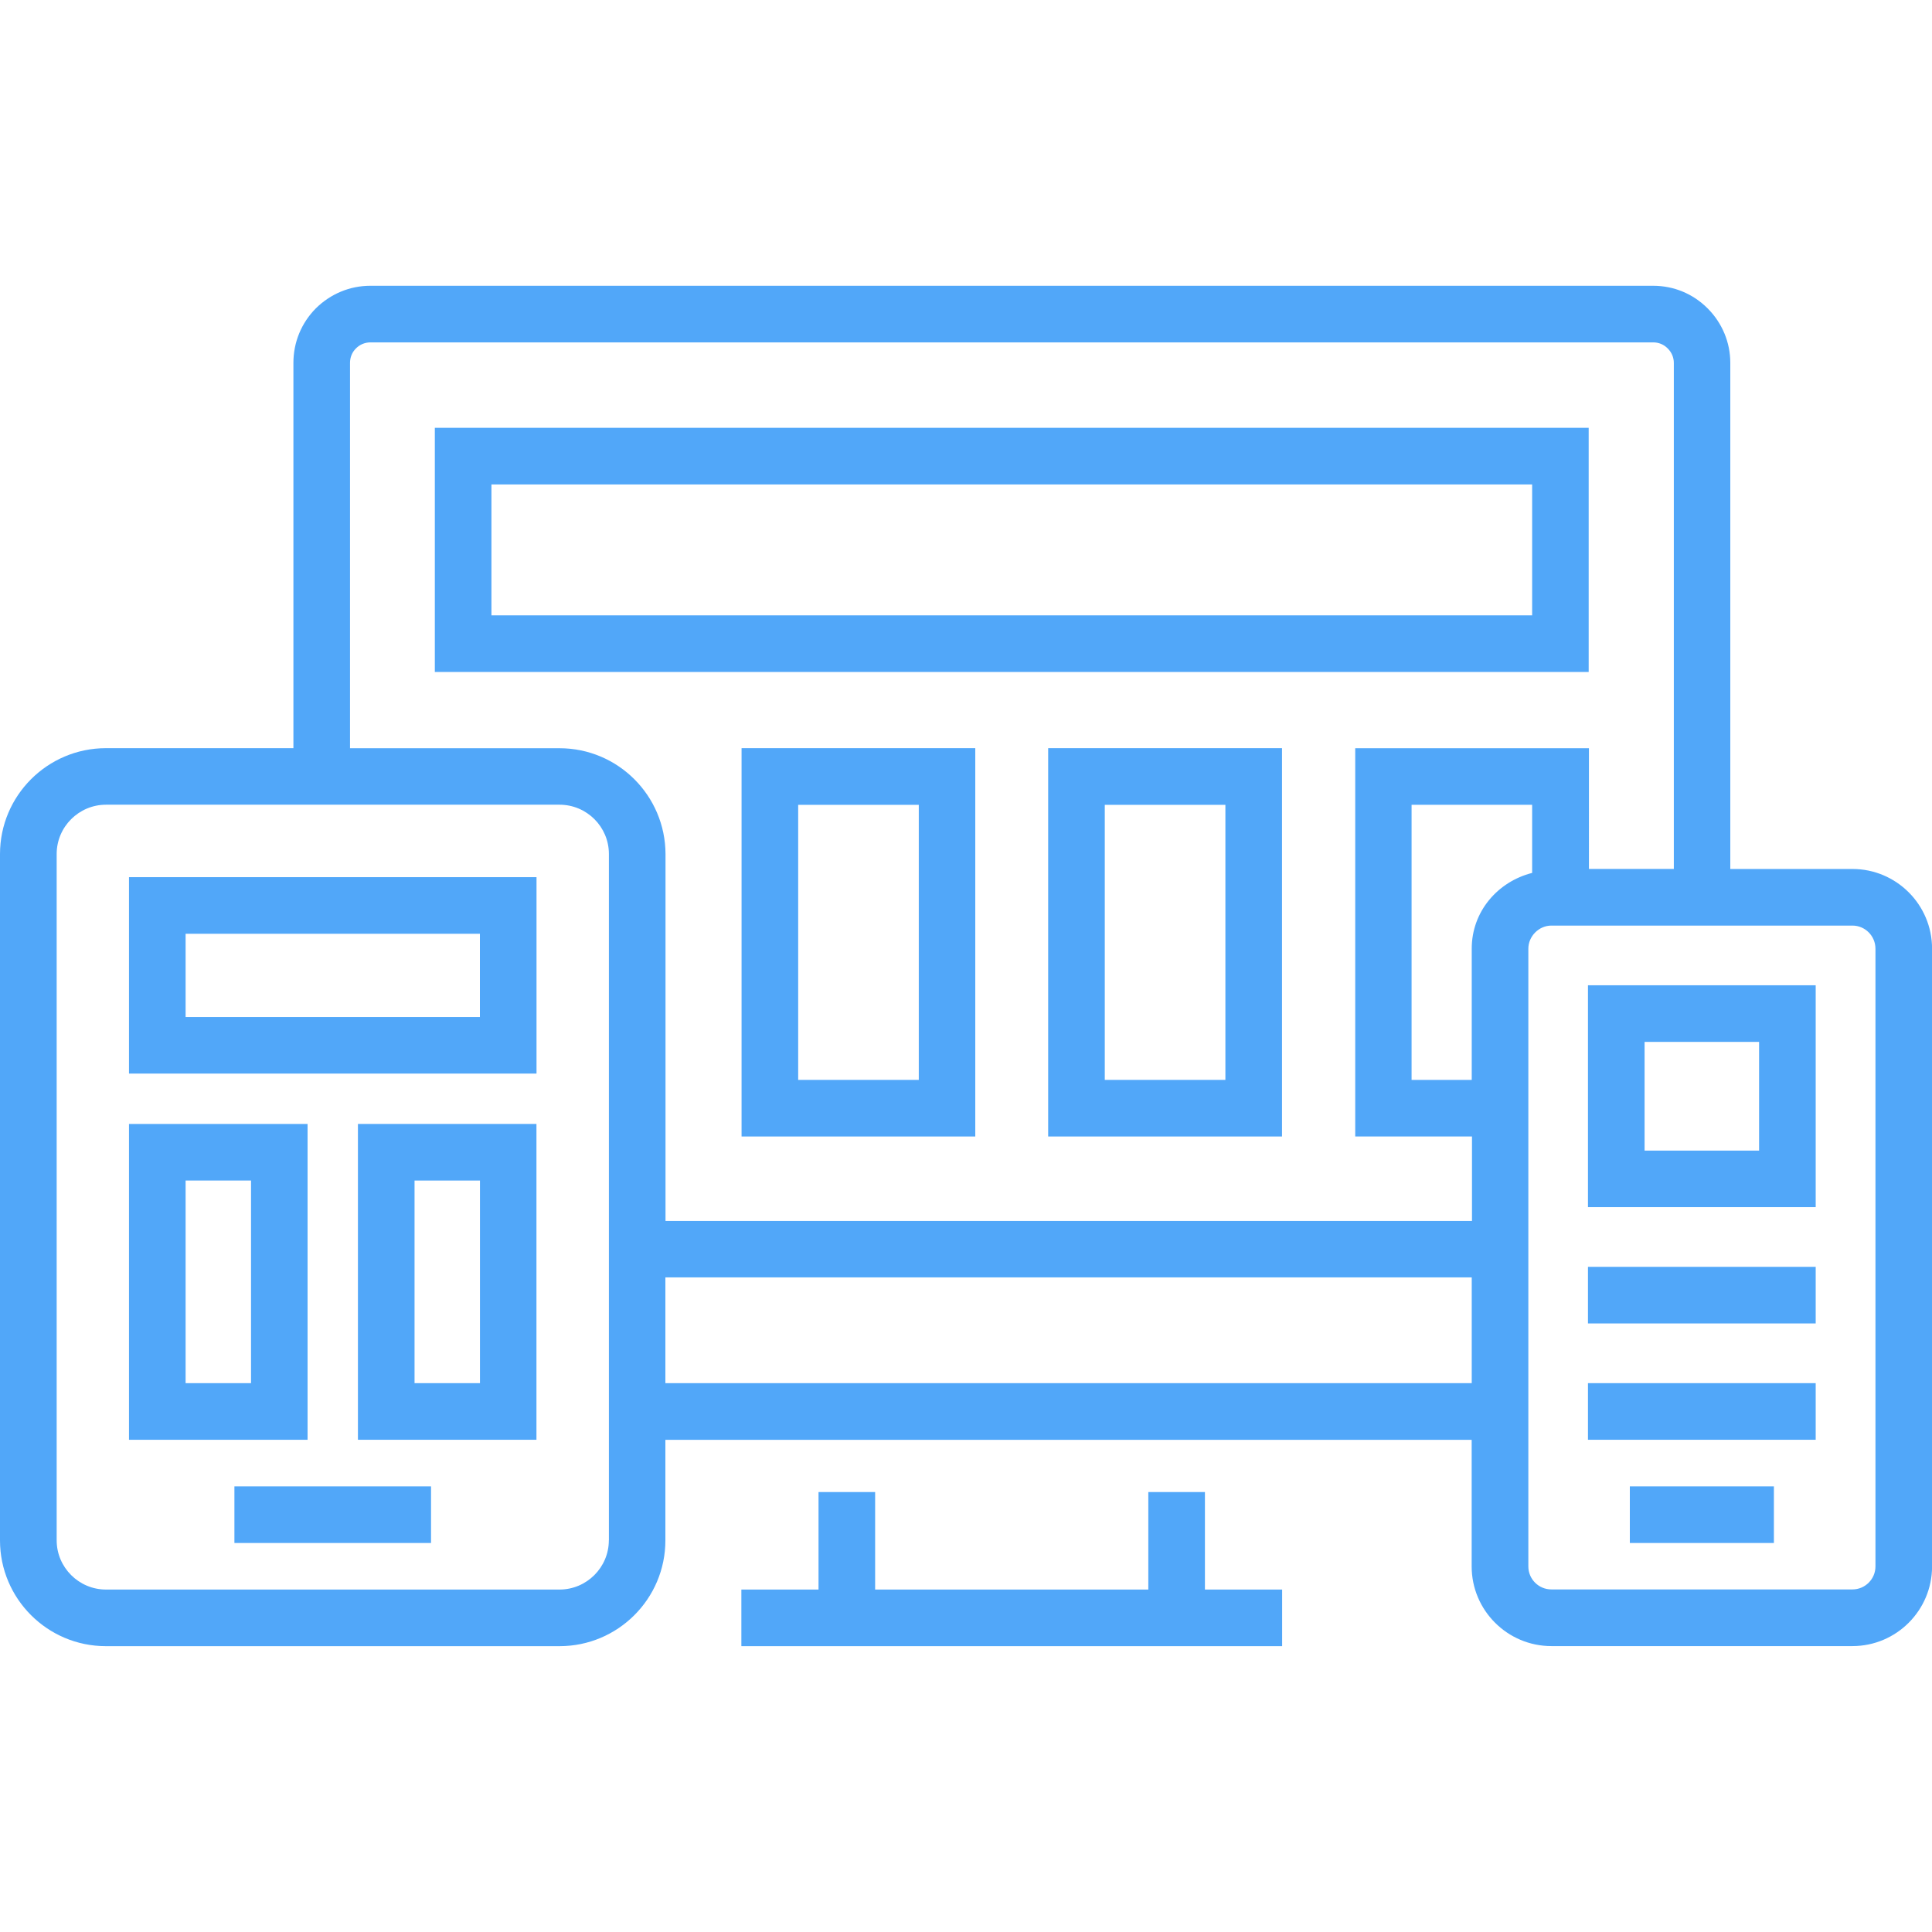 <svg height='451' width='451'  fill="#51A7F9" xmlns="http://www.w3.org/2000/svg" xmlns:xlink="http://www.w3.org/1999/xlink" version="1.1" x="0px" y="0px" viewBox="0 0 30 21.121" enable-background="new 0 0 30 21.121" xml:space="preserve"><polygon points="18.71,18.729 17.831,18.729 17.831,20.243 13.589,20.243 13.589,18.729 12.71,18.729 12.71,20.243 11.512,20.243   11.512,21.122 12.71,21.122 18.71,21.122 19.909,21.122 19.909,20.243 18.71,20.243 "></polygon><path d="M16.276,13.208h3.631v-6.03h-3.631V13.208z M17.155,8.058h1.873v4.271h-1.873V8.058z"></path><path d="M11.515,13.208h3.629v-6.03h-3.629V13.208z M12.394,8.058h1.873v4.271h-1.873V8.058z"></path><path d="M24.669,2.204H6.752v3.791h17.917V2.204z M23.791,5.116H7.631V3.083h16.16V5.116L23.791,5.116z"></path><rect x="25.308" y="18.641" width="2.237" height="0.879"></rect><path d="M28.765,9.054h-1.897V1.195c0-0.317-0.125-0.618-0.351-0.845s-0.525-0.352-0.847-0.352H5.751  c-0.318,0-0.619,0.125-0.848,0.352C4.679,0.577,4.556,0.876,4.556,1.195v5.983H1.644C0.737,7.179,0,7.915,0,8.823V19.48  c0,0.905,0.737,1.642,1.644,1.642h7.045c0.905,0,1.643-0.735,1.643-1.642v-1.562h12.52v1.966c0,0.683,0.557,1.237,1.238,1.237h4.674  c0.684,0,1.237-0.556,1.237-1.237v-9.593C30.001,9.608,29.446,9.054,28.765,9.054z M9.454,19.479c0,0.42-0.344,0.764-0.766,0.764  H1.646c-0.422,0-0.766-0.344-0.766-0.764V8.821c0-0.421,0.344-0.765,0.766-0.765h7.043c0.422,0,0.766,0.343,0.766,0.765V19.479z   M8.688,7.179H5.435V1.195c0-0.085,0.032-0.165,0.092-0.224c0.06-0.061,0.14-0.094,0.226-0.094h19.919  c0.085,0,0.164,0.033,0.223,0.093c0.063,0.062,0.096,0.142,0.096,0.225v7.858h-1.318V7.179h-3.629v6.029h1.813v1.312H10.334V8.823  C10.332,7.915,9.595,7.179,8.688,7.179z M22.853,10.29v2.039h-0.934V8.057h1.872v1.058C23.256,9.251,22.853,9.715,22.853,10.29z   M10.332,17.038v-1.642h12.521v1.642H10.332z M29.122,19.884c0,0.197-0.161,0.357-0.357,0.357H24.09  c-0.198,0-0.358-0.16-0.358-0.357v-1.967v-3.398v-4.227c0-0.194,0.164-0.359,0.358-0.359h4.675c0.196,0,0.357,0.161,0.357,0.359  V19.884z"></path><path d="M24.658,14.305h3.536V10.86h-3.536V14.305z M25.537,11.739h1.778v1.688h-1.778V11.739z"></path><rect x="24.658" y="17.038" width="3.536" height="0.879"></rect><rect x="24.658" y="15.232" width="3.536" height="0.879"></rect><rect x="3.64" y="18.641" width="3.053" height="0.879"></rect><path d="M5.558,17.917H8.33v-4.904H5.558V17.917z M6.437,13.892h1.016v3.146H6.437V13.892z"></path><path d="M4.776,13.013H2.003v4.904h2.773V13.013z M3.897,17.038H2.882v-3.146h1.016V17.038z"></path><path d="M2.003,12.231h6.328V9.181H2.003V12.231z M2.882,10.06h4.57v1.293h-4.57V10.06z"></path></svg>